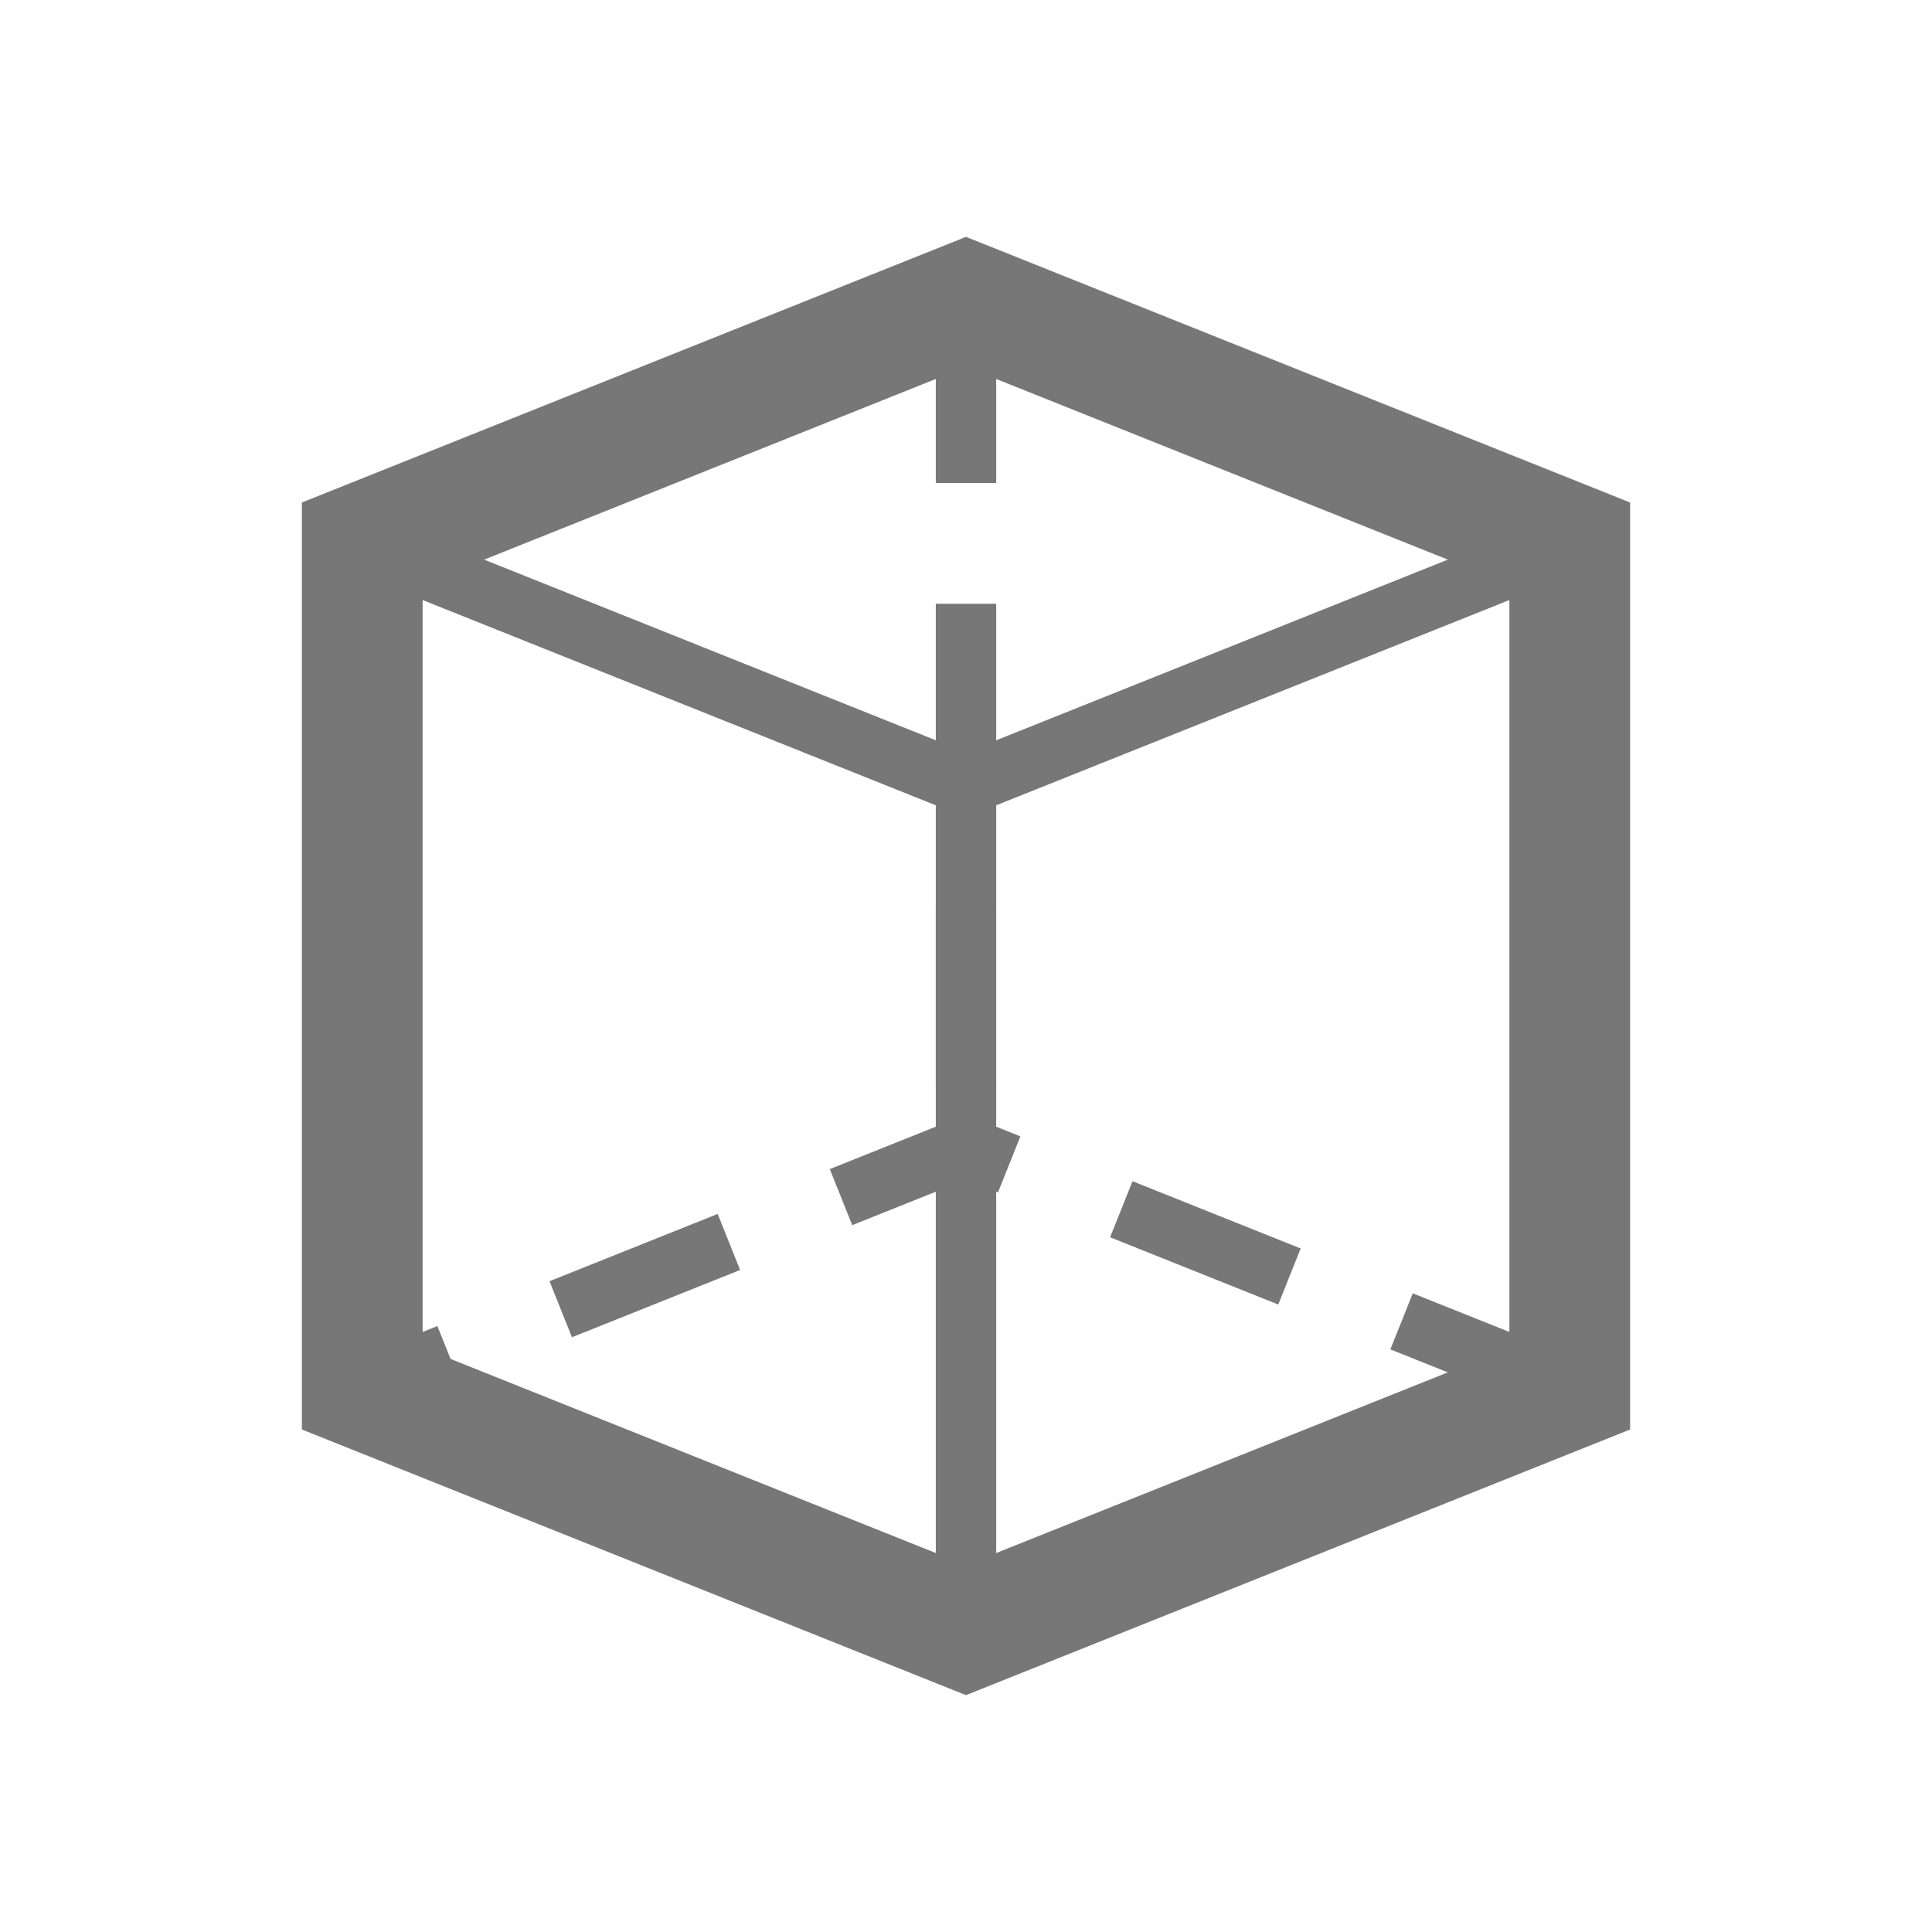 <svg xmlns="http://www.w3.org/2000/svg" xmlns:xlink="http://www.w3.org/1999/xlink" width="16" height="16" viewBox="0 0 16 16"><defs><style>.a,.c,.d,.e{fill:none;}.b{clip-path:url(#a);}.c,.d,.e{stroke:#777;stroke-miterlimit:10;}.d,.e{stroke-width:0.5px;}.d{stroke-dasharray:1.5 1;}</style><clipPath id="a"><rect class="a" width="16" height="16" transform="translate(-108)"/></clipPath></defs><g class="b" transform="translate(108)"><path class="c" d="M-100,2.5l-5,2v7l5,2,5-2v-7Z"/><path class="d" d="M-95,11.5l-5-2-5,2"/><path class="e" d="M-105,4.5l5,2,5-2"/><line class="d" y2="7" transform="translate(-100 2.5)"/><line class="e" y2="7" transform="translate(-100 6.5)"/></g></svg>